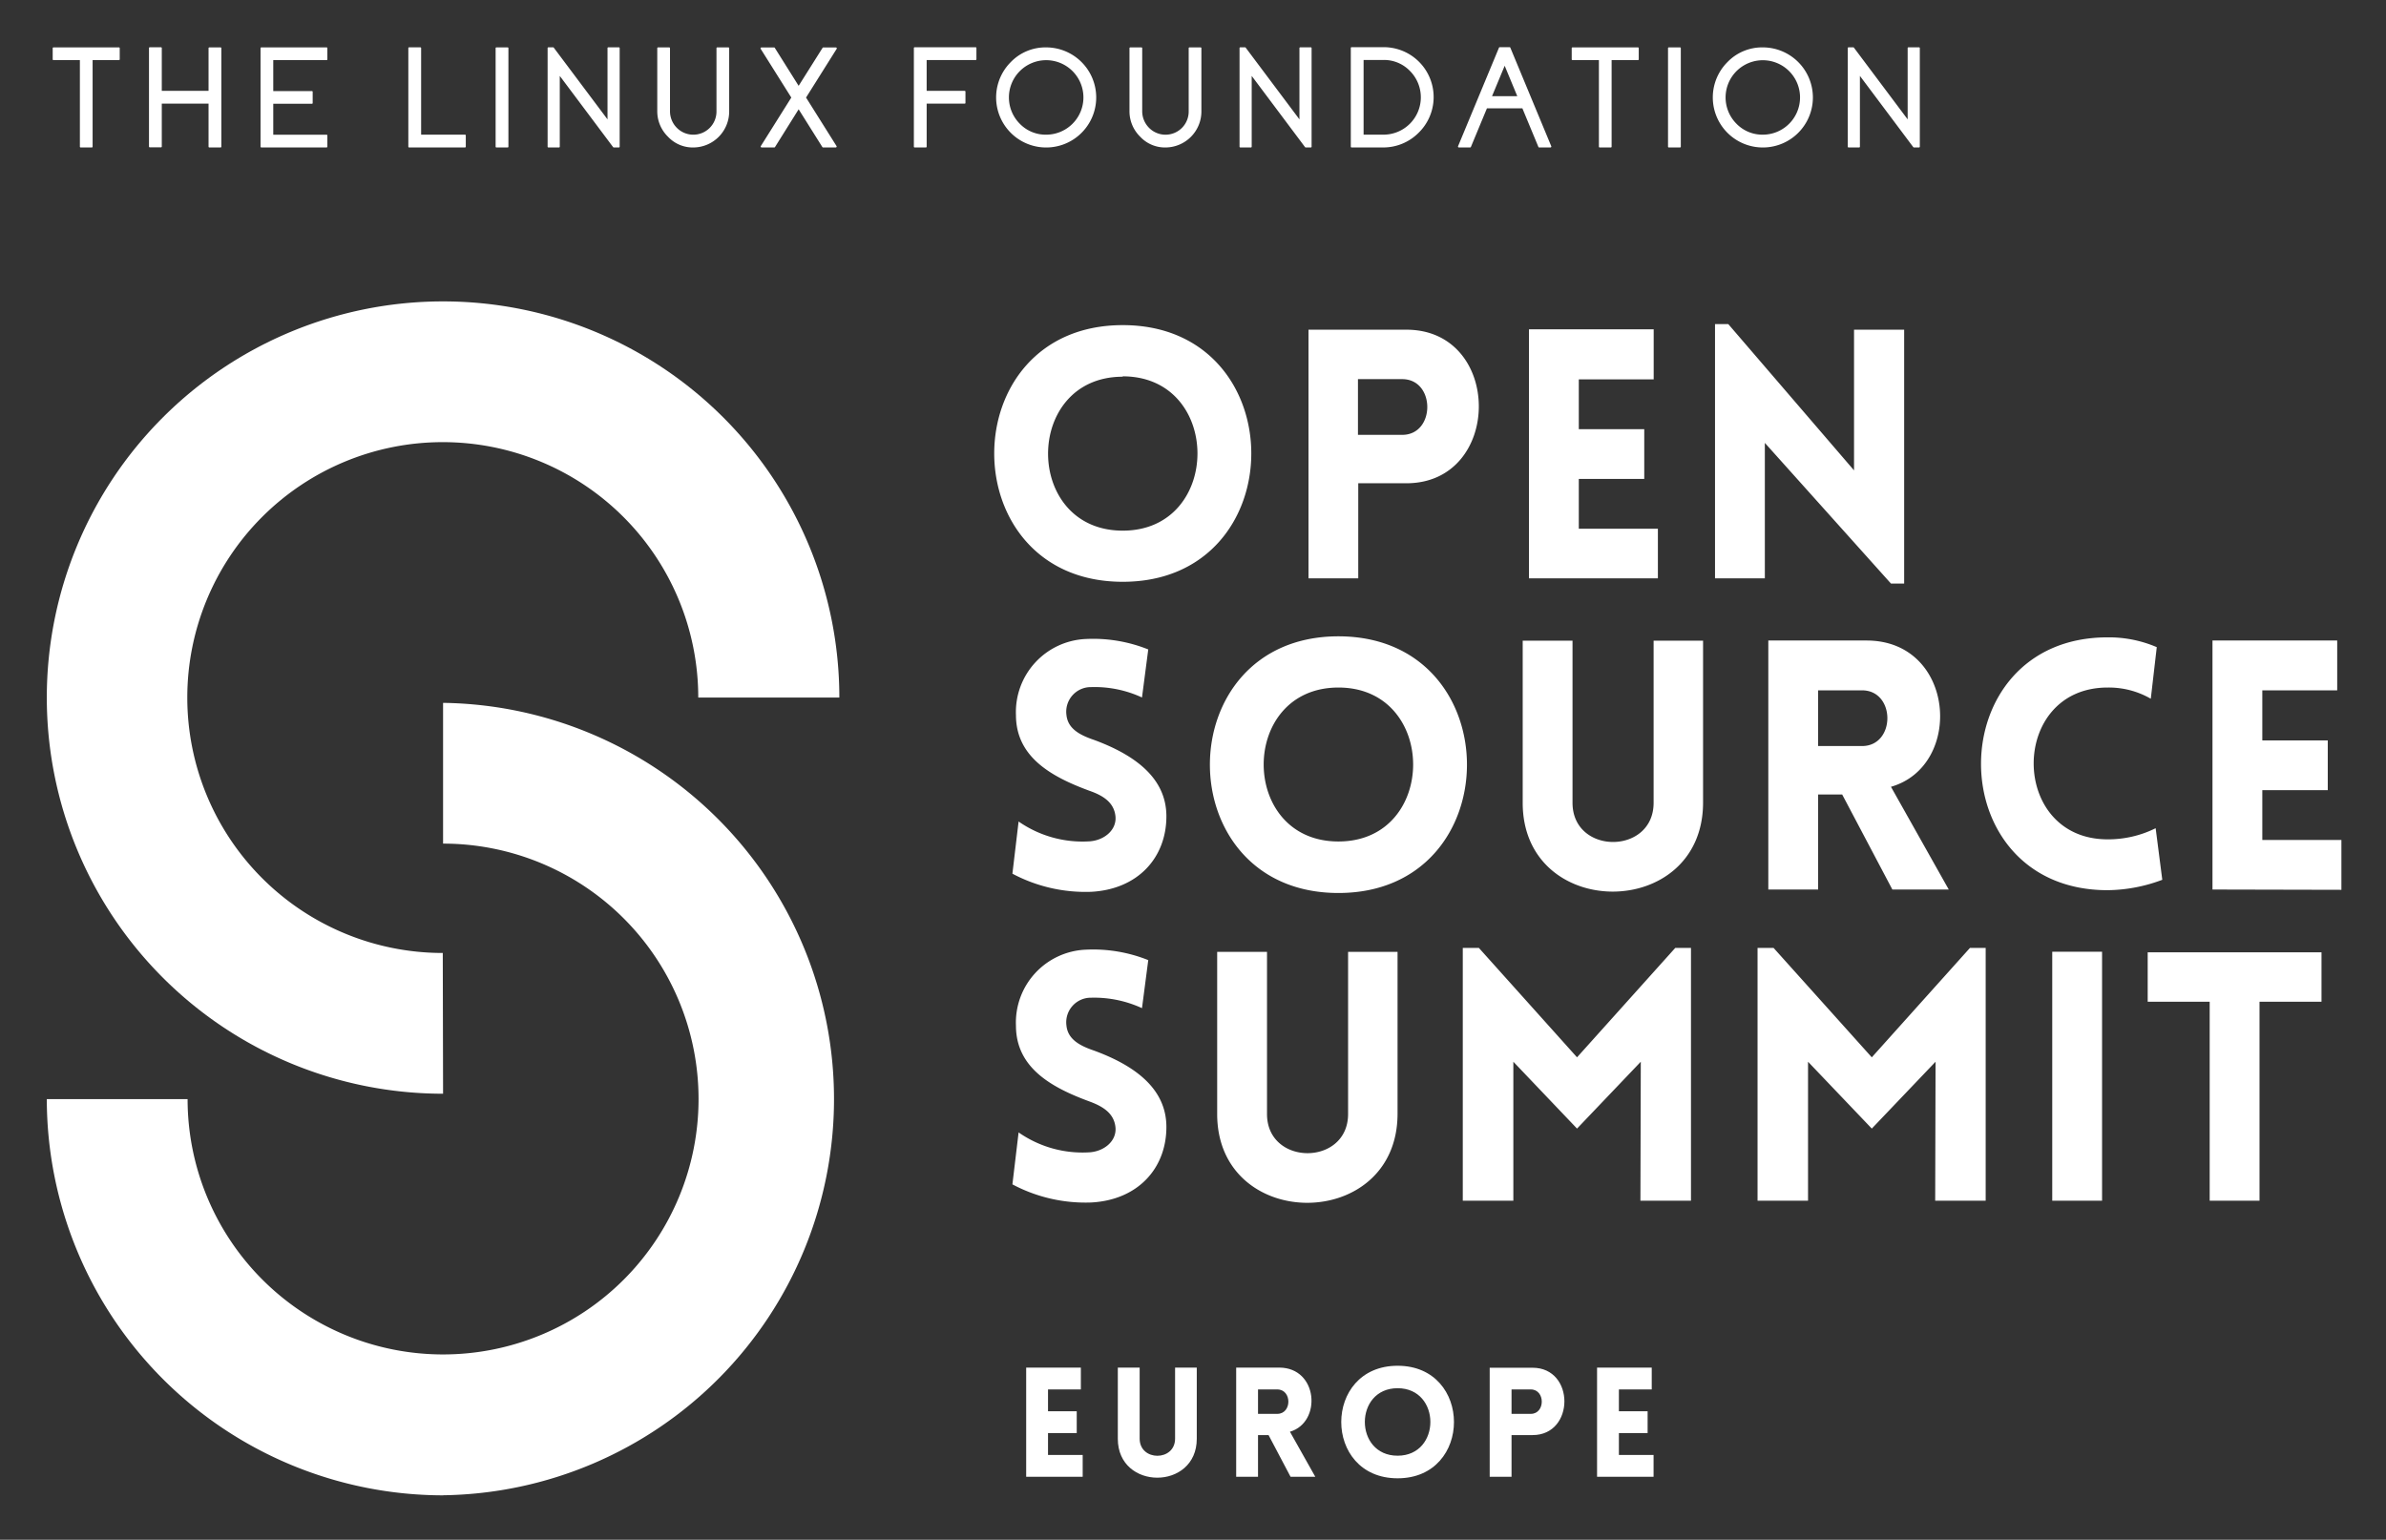 <?xml version="1.0" encoding="UTF-8"?> <svg xmlns="http://www.w3.org/2000/svg" role="img" viewBox="40.27 21.52 323.70 208.95"><rect x="40.27" y="21.52" width="323.70" height="208.95" fill="#333333" stroke="none"/><defs><style>.cls-1{fill:#fff}.cls-2{isolation:isolate}</style></defs><path d="M100.38 169.94a53.76 53.76 0 1153.76-53.76H135a34.66 34.66 0 10-34.66 34.66z" class="cls-1"></path><path d="M100.38 224.44a53.83 53.83 0 01-53.76-53.77h19.1A34.66 34.66 0 10100.38 136v-19.1a53.77 53.77 0 010 107.53zm92.21-158.8c23.25 0 23.25 34.83 0 34.83s-23.25-34.83 0-34.83zm0 7c-13.51 0-13.51 20.89 0 20.89s13.52-20.94 0-20.94zm25.2 27.36V66.26h13.27c13.14 0 13.09 20.84 0 20.84h-6.52V100zm12.71-19.47c4.54 0 4.54-7.56 0-7.56h-6v7.56zM247.7 100V66.21h16.92V73h-10.16v6.76h8.88v6.75h-8.88v6.76h10.73V100zm32 0h-6.76V65.5h1.8l17.06 19.85V66.26h6.8v34.45h-1.79L279.7 81.62zm-101.24 33a15.18 15.18 0 009.64 2.69c2-.14 3.69-1.56 3.5-3.4s-1.61-2.79-3.5-3.45c-5.29-1.94-10-4.63-10-10.3a9.925 9.925 0 019.54-10.31 20.09 20.09 0 018.41 1.42l-.85 6.52a15.28 15.28 0 00-6.9-1.41 3.34 3.34 0 00-3.35 3.78c.19 1.89 1.84 2.74 3.78 3.4 5.24 1.94 9.78 5 9.78 10.35 0 5.62-3.87 9.92-10.21 10.25a21.1 21.1 0 01-10.68-2.46zm43.39-25.13c23.25 0 23.25 34.83 0 34.83s-23.25-34.83 0-34.83zm0 6.95c-13.52 0-13.52 20.89 0 20.89s13.51-20.89 0-20.89zm25 15.64v-22h6.76v22c0 7.09 11 7.09 11 0v-22h6.71v22c-.04 16.07-24.47 16.07-24.47 0zM297 142.23l-6.81-12.9h-3.26v12.9h-6.76v-33.79h13.33c12.05 0 13.23 17 3.31 19.85l7.84 13.94zm-10.07-19.47h5.95c4.59 0 4.59-7.56 0-7.56h-5.95z" class="cls-1"></path><path d="M326.2 114.82c-13.37 0-13.37 20.6 0 20.6a14.48 14.48 0 006.52-1.51l.9 7a21.55 21.55 0 01-7.42 1.41c-22.92 0-22.87-34.31 0-34.31a16.45 16.45 0 016.67 1.33l-.81 7a11.38 11.38 0 00-5.86-1.52zm14.23 27.41v-33.79h16.92v6.76h-10.16v6.8h8.88v6.75h-8.88v6.76h10.73v6.76zm-161.97 32.96a15.14 15.14 0 009.64 2.7c2-.14 3.69-1.56 3.5-3.4s-1.6-2.79-3.5-3.49c-5.29-1.94-10-4.63-10-10.31a9.9 9.9 0 019.485-10.298l.055-.002a20.09 20.09 0 018.41 1.42l-.85 6.52a15.5 15.5 0 00-6.9-1.42 3.34 3.34 0 00-3.35 3.78c.19 1.89 1.84 2.75 3.78 3.41 5.24 1.93 9.78 5 9.78 10.35 0 5.62-3.87 9.92-10.21 10.25a21.1 21.1 0 01-10.68-2.46zm26.94-2.5v-22h6.76v22c0 7.09 11 7.09 11 0v-22h6.71v22c-.04 16.07-24.47 16.07-24.47 0zm62.15-22.54h2.13v34.31h-6.86l.05-18.86-8.65 9.07-8.64-9.07v18.86h-6.86v-34.31h2.18L254.22 165zm39.98 0h2.13v34.31h-6.85l.05-18.86-8.65 9.07-8.65-9.07v18.86h-6.85v-34.31h2.17L294.21 165zm11.16 34.31v-33.79h6.76v33.79zm21.36 0v-27h-8.41v-6.71h23.58v6.71h-8.41v27z" class="cls-1"></path><g class="cls-2"><path d="M179.488 221.92v-14.815h7.418v2.963h-4.455v2.963h3.896v2.963h-3.896v2.964h4.704v2.963zm12.432-5.159v-9.656h2.963v9.635c0 3.108 4.807 3.108 4.807 0v-9.635h2.942v9.656c0 7.045-10.712 7.045-10.712 0zm23.435 5.159l-2.984-5.657h-1.43v5.657h-2.963v-14.815h5.843c5.284 0 5.803 7.438 1.451 8.702l3.439 6.113zm-4.414-8.537h2.611c2.01 0 2.01-3.315 0-3.315h-2.611zm18.938-6.527c10.194 0 10.194 15.271 0 15.271-10.195 0-10.195-15.271 0-15.271zm0 3.046c-5.927 0-5.927 9.159 0 9.159 5.926 0 5.926-9.159 0-9.159zm12.493 12.019V207.125h5.822c5.761 0 5.74 9.138 0 9.138H245.335v5.657zm5.574-8.537c1.989 0 1.989-3.315 0-3.315H245.335v3.315zm8.992 8.537v-14.815h7.418v2.963h-4.455v2.963h3.896v2.963h-3.896v2.964h4.704v2.963z" class="cls-1"></path></g><g class="cls-2"><path d="M56.39 27.951a.109.109 0 01.123.124v1.479a.109.109 0 01-.123.123H52.834v11.731a.109.109 0 01-.123.123H51.231a.109.109 0 01-.123-.123V29.676h-3.565a.109.109 0 01-.124-.123v-1.479a.109.109 0 01.124-.124zm13.785 0a.109.109 0 01.124.124v13.332a.109.109 0 01-.124.123H68.686a.109.109 0 01-.123-.123v-5.822h-6.344v5.803a.109.109 0 01-.124.124h-1.488a.109.109 0 01-.124-.124v-13.332a.109.109 0 01.124-.123h1.488a.109.109 0 01.124.123v5.794H68.563v-5.774a.109.109 0 01.123-.124zm14.383 0a.109.109 0 01.124.124v1.479a.109.109 0 01-.124.123H77.342v4.201h5.225a.109.109 0 01.123.123V35.48a.109.109 0 01-.123.123H77.342v4.201h7.216a.109.109 0 01.124.123v1.479a.109.109 0 01-.124.123h-8.818a.109.109 0 01-.124-.123v-13.332a.109.109 0 01.124-.124zm18.781 11.844a.109.109 0 01.123.123v1.489a.109.109 0 01-.123.123H95.791a.109.109 0 01-.124-.123V28.065a.109.109 0 01.124-.123h1.488a.109.109 0 01.124.123v11.729zm5.782-11.844a.109.109 0 01.124.124v13.332a.109.109 0 01-.124.123h-1.488a.109.109 0 01-.124-.123v-13.332a.109.109 0 01.124-.124zm15.094-.009a.109.109 0 01.123.123v13.342a.109.109 0 01-.123.123h-.673a.115.115 0 01-.095-.048l-7.235-9.662v9.587a.109.109 0 01-.123.123h-1.403a.109.109 0 01-.124-.123v-13.342a.109.109 0 01.124-.123h.625a.11.11 0 01.095.057l7.283 9.72v-9.653a.109.109 0 01.123-.123zm14.857.009a.109.109 0 01.124.124v8.581a4.89 4.89 0 01-4.798 4.874 4.598 4.598 0 01-3.499-1.451 4.825 4.825 0 01-1.46-3.527v-8.476a.109.109 0 01.124-.124h1.479a.109.109 0 01.124.124v8.496a3.193 3.193 0 00.873 2.237 3.144 3.144 0 005.433-2.152v-8.581a.109.109 0 01.124-.124zm14.601.01a.117.117 0 01.104.066.111.111 0 010 .123l-4.153 6.609 4.134 6.581a.111.111 0 010 .123.117.117 0 01-.104.066h-1.716a.118.118 0 01-.104-.057l-3.215-5.121-3.205 5.121a.118.118 0 01-.104.057h-1.716a.117.117 0 01-.104-.066.109.109 0 010-.123l4.134-6.581-4.153-6.609a.109.109 0 010-.123.105.105 0 01.104-.066h1.707a.106.106 0 01.104.057l3.233 5.149 3.243-5.149a.105.105 0 01.104-.057zm12.314 1.707v4.182h5.14a.109.109 0 01.123.123v1.489a.109.109 0 01-.123.123h-5.14v5.822a.109.109 0 01-.124.123h-1.488a.109.109 0 01-.124-.123V28.055a.109.109 0 01.124-.123h8.24a.109.109 0 01.123.123v1.489a.109.109 0 01-.123.123zm16.213-1.717a6.798 6.798 0 016.789 6.79 6.789 6.789 0 11-11.587-4.799 6.541 6.541 0 014.798-1.991zm0 11.844a5.054 5.054 0 100-10.108 5.056 5.056 0 00-3.575 8.629 4.87 4.87 0 003.575 1.479zm20.935-11.844a.11.11 0 01.124.124v8.581a4.891 4.891 0 01-4.798 4.874 4.598 4.598 0 01-3.499-1.451 4.825 4.825 0 01-1.46-3.527v-8.476a.109.109 0 01.124-.124h1.479a.109.109 0 01.124.124v8.496a3.193 3.193 0 00.873 2.237 3.143 3.143 0 005.433-2.152v-8.581a.109.109 0 01.124-.124zm14.952-.009a.109.109 0 01.123.123v13.342a.109.109 0 01-.123.123h-.673a.114.114 0 01-.095-.048l-7.235-9.662v9.587a.109.109 0 01-.123.123h-1.403a.109.109 0 01-.124-.123v-13.342a.109.109 0 01.124-.123h.625a.109.109 0 01.095.057l7.283 9.72v-9.653a.109.109 0 01.123-.123zm9.869-.02a6.772 6.772 0 014.723 11.663 6.745 6.745 0 01-4.836 1.944h-4.191a.109.109 0 01-.123-.123V28.045a.109.109 0 01.123-.123zm0 11.872a5.069 5.069 0 003.585-8.657 4.883 4.883 0 00-3.585-1.48h-2.692v10.137zm17.105-11.872a.111.111 0 01.114.076l5.547 13.36a.106.106 0 01-.01.114.116.116 0 01-.104.057h-1.518a.11.11 0 01-.113-.076l-2.172-5.234h-4.808l-2.172 5.234a.11.11 0 01-.113.076h-1.518a.119.119 0 01-.104-.057.108.108 0 01-.009-.114l5.547-13.36a.122.122 0 01.114-.076zm1.053 6.647l-1.707-4.125-1.716 4.125zm16.355-6.619a.109.109 0 01.123.124v1.479a.109.109 0 01-.123.123h-3.556v11.731a.109.109 0 01-.123.123h-1.479a.109.109 0 01-.123-.123V29.676h-3.565a.109.109 0 01-.124-.123v-1.479a.109.109 0 01.124-.124zm5.706 0a.109.109 0 01.124.124v13.332a.109.109 0 01-.124.123h-1.488a.109.109 0 01-.123-.123v-13.332a.109.109 0 01.123-.124zm11.254 0a6.798 6.798 0 016.789 6.79 6.789 6.789 0 11-11.587-4.799 6.54 6.54 0 014.798-1.991zm0 11.844a5.05 5.05 0 10-3.575-1.479 4.892 4.892 0 003.575 1.479zm21.173-11.853a.109.109 0 01.123.123v13.342a.109.109 0 01-.123.123h-.674a.115.115 0 01-.095-.048l-7.235-9.662v9.587a.109.109 0 01-.123.123h-1.403a.109.109 0 01-.123-.123v-13.342a.109.109 0 01.123-.123h.626a.111.111 0 01.095.057l7.282 9.72v-9.653a.109.109 0 01.123-.123z" class="cls-1"></path></g></svg> 